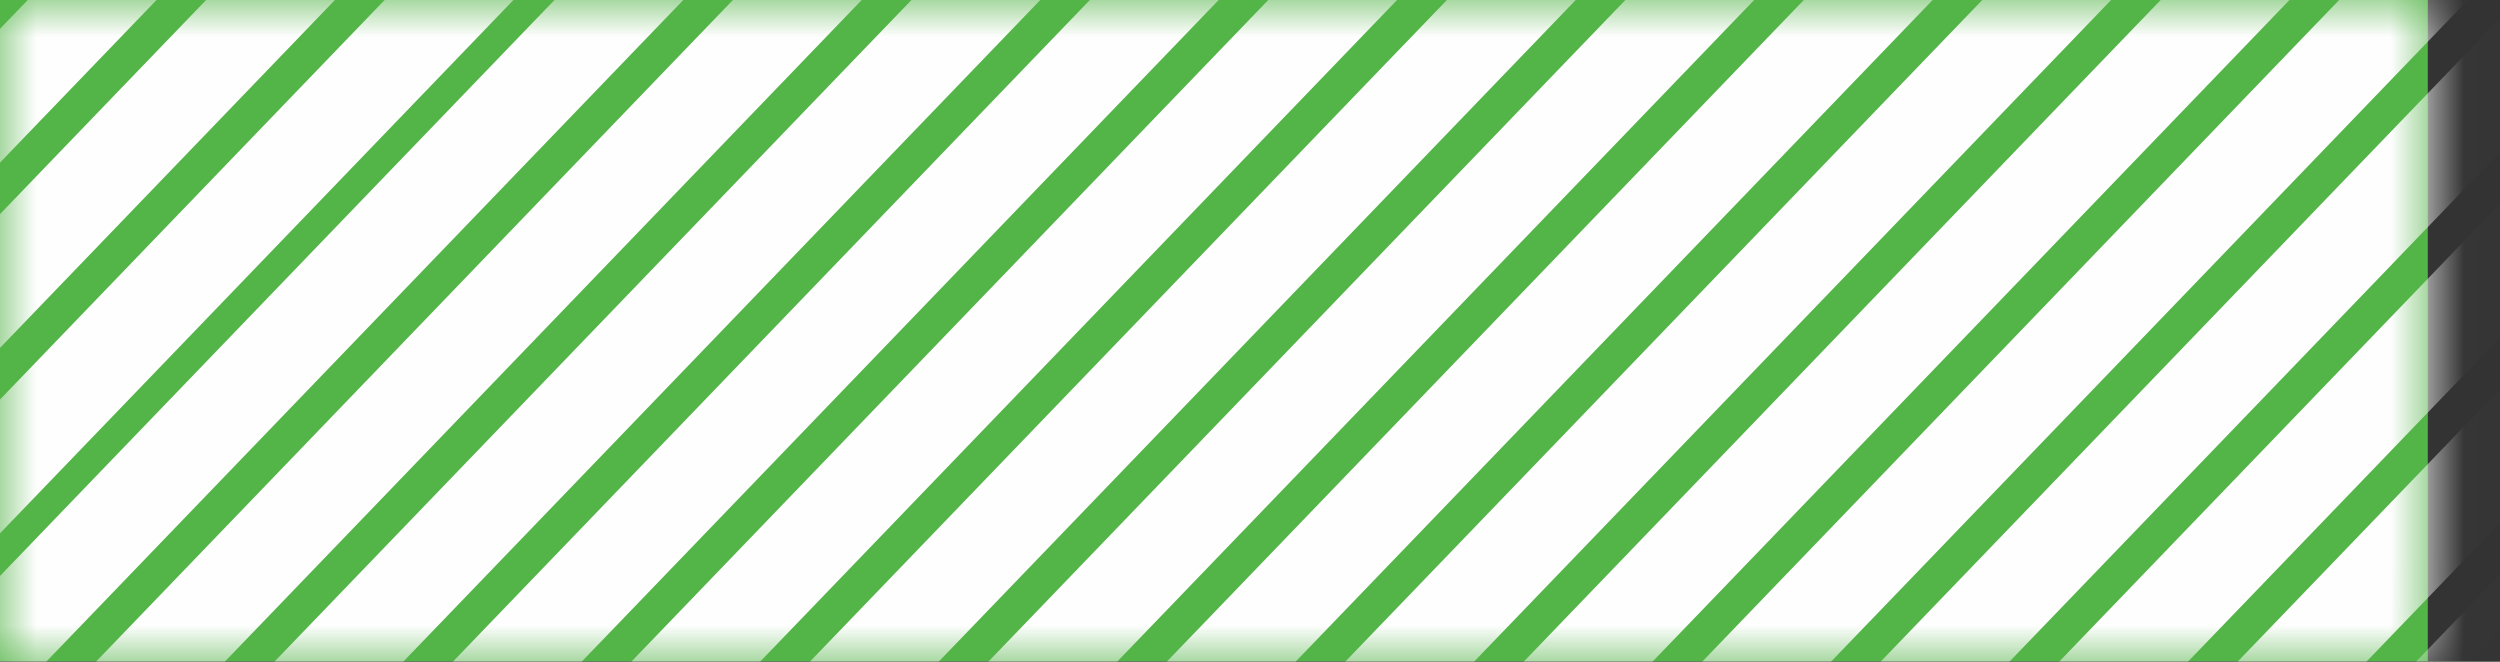 <svg xmlns="http://www.w3.org/2000/svg" fill="none" viewBox="0 0 34 9">
  <rect x="0" y="0" width="34" height="9" fill="#333333" stroke="none"/>
  <path fill-rule="evenodd" clip-rule="evenodd" d="M0 8.994h33.018V0H0v8.994z" fill="#53B447"/>
  <mask id="bk6AtoEHk-6a" maskUnits="userSpaceOnUse" x="0" y="0" width="34" height="9">
    <path fill-rule="evenodd" clip-rule="evenodd" d="M0 8.994h33.018V0H0v8.994z" fill="#fff"/>
  </mask>
  <g mask="url(#bk6AtoEHk-6a)" stroke="#FEFEFE" stroke-width="1.262">
    <path d="M-3.579 12.46l13.59-14.116M-1.15 12.46L12.437-1.656M1.276 12.46l13.59-14.116M3.703 12.46L17.292-1.656M6.13 12.46L19.718-1.656M-13.17 12.46L.417-1.656m-11.16 14.116L2.847-1.656M-8.316 12.46L5.273-1.656M-5.889 12.46L7.701-1.656m.857 14.116l13.59-14.116M10.985 12.46l13.59-14.116M13.412 12.46l13.59-14.116M15.839 12.46l13.59-14.116M18.266 12.46L31.855-1.656M20.694 12.46L34.282-1.656M23.12 12.46L36.71-1.656M25.548 12.46l13.59-14.116M27.975 12.46l13.59-14.116M30.402 12.46l13.59-14.116M32.83 12.46L46.419-1.656"/>
  </g>
</svg>
